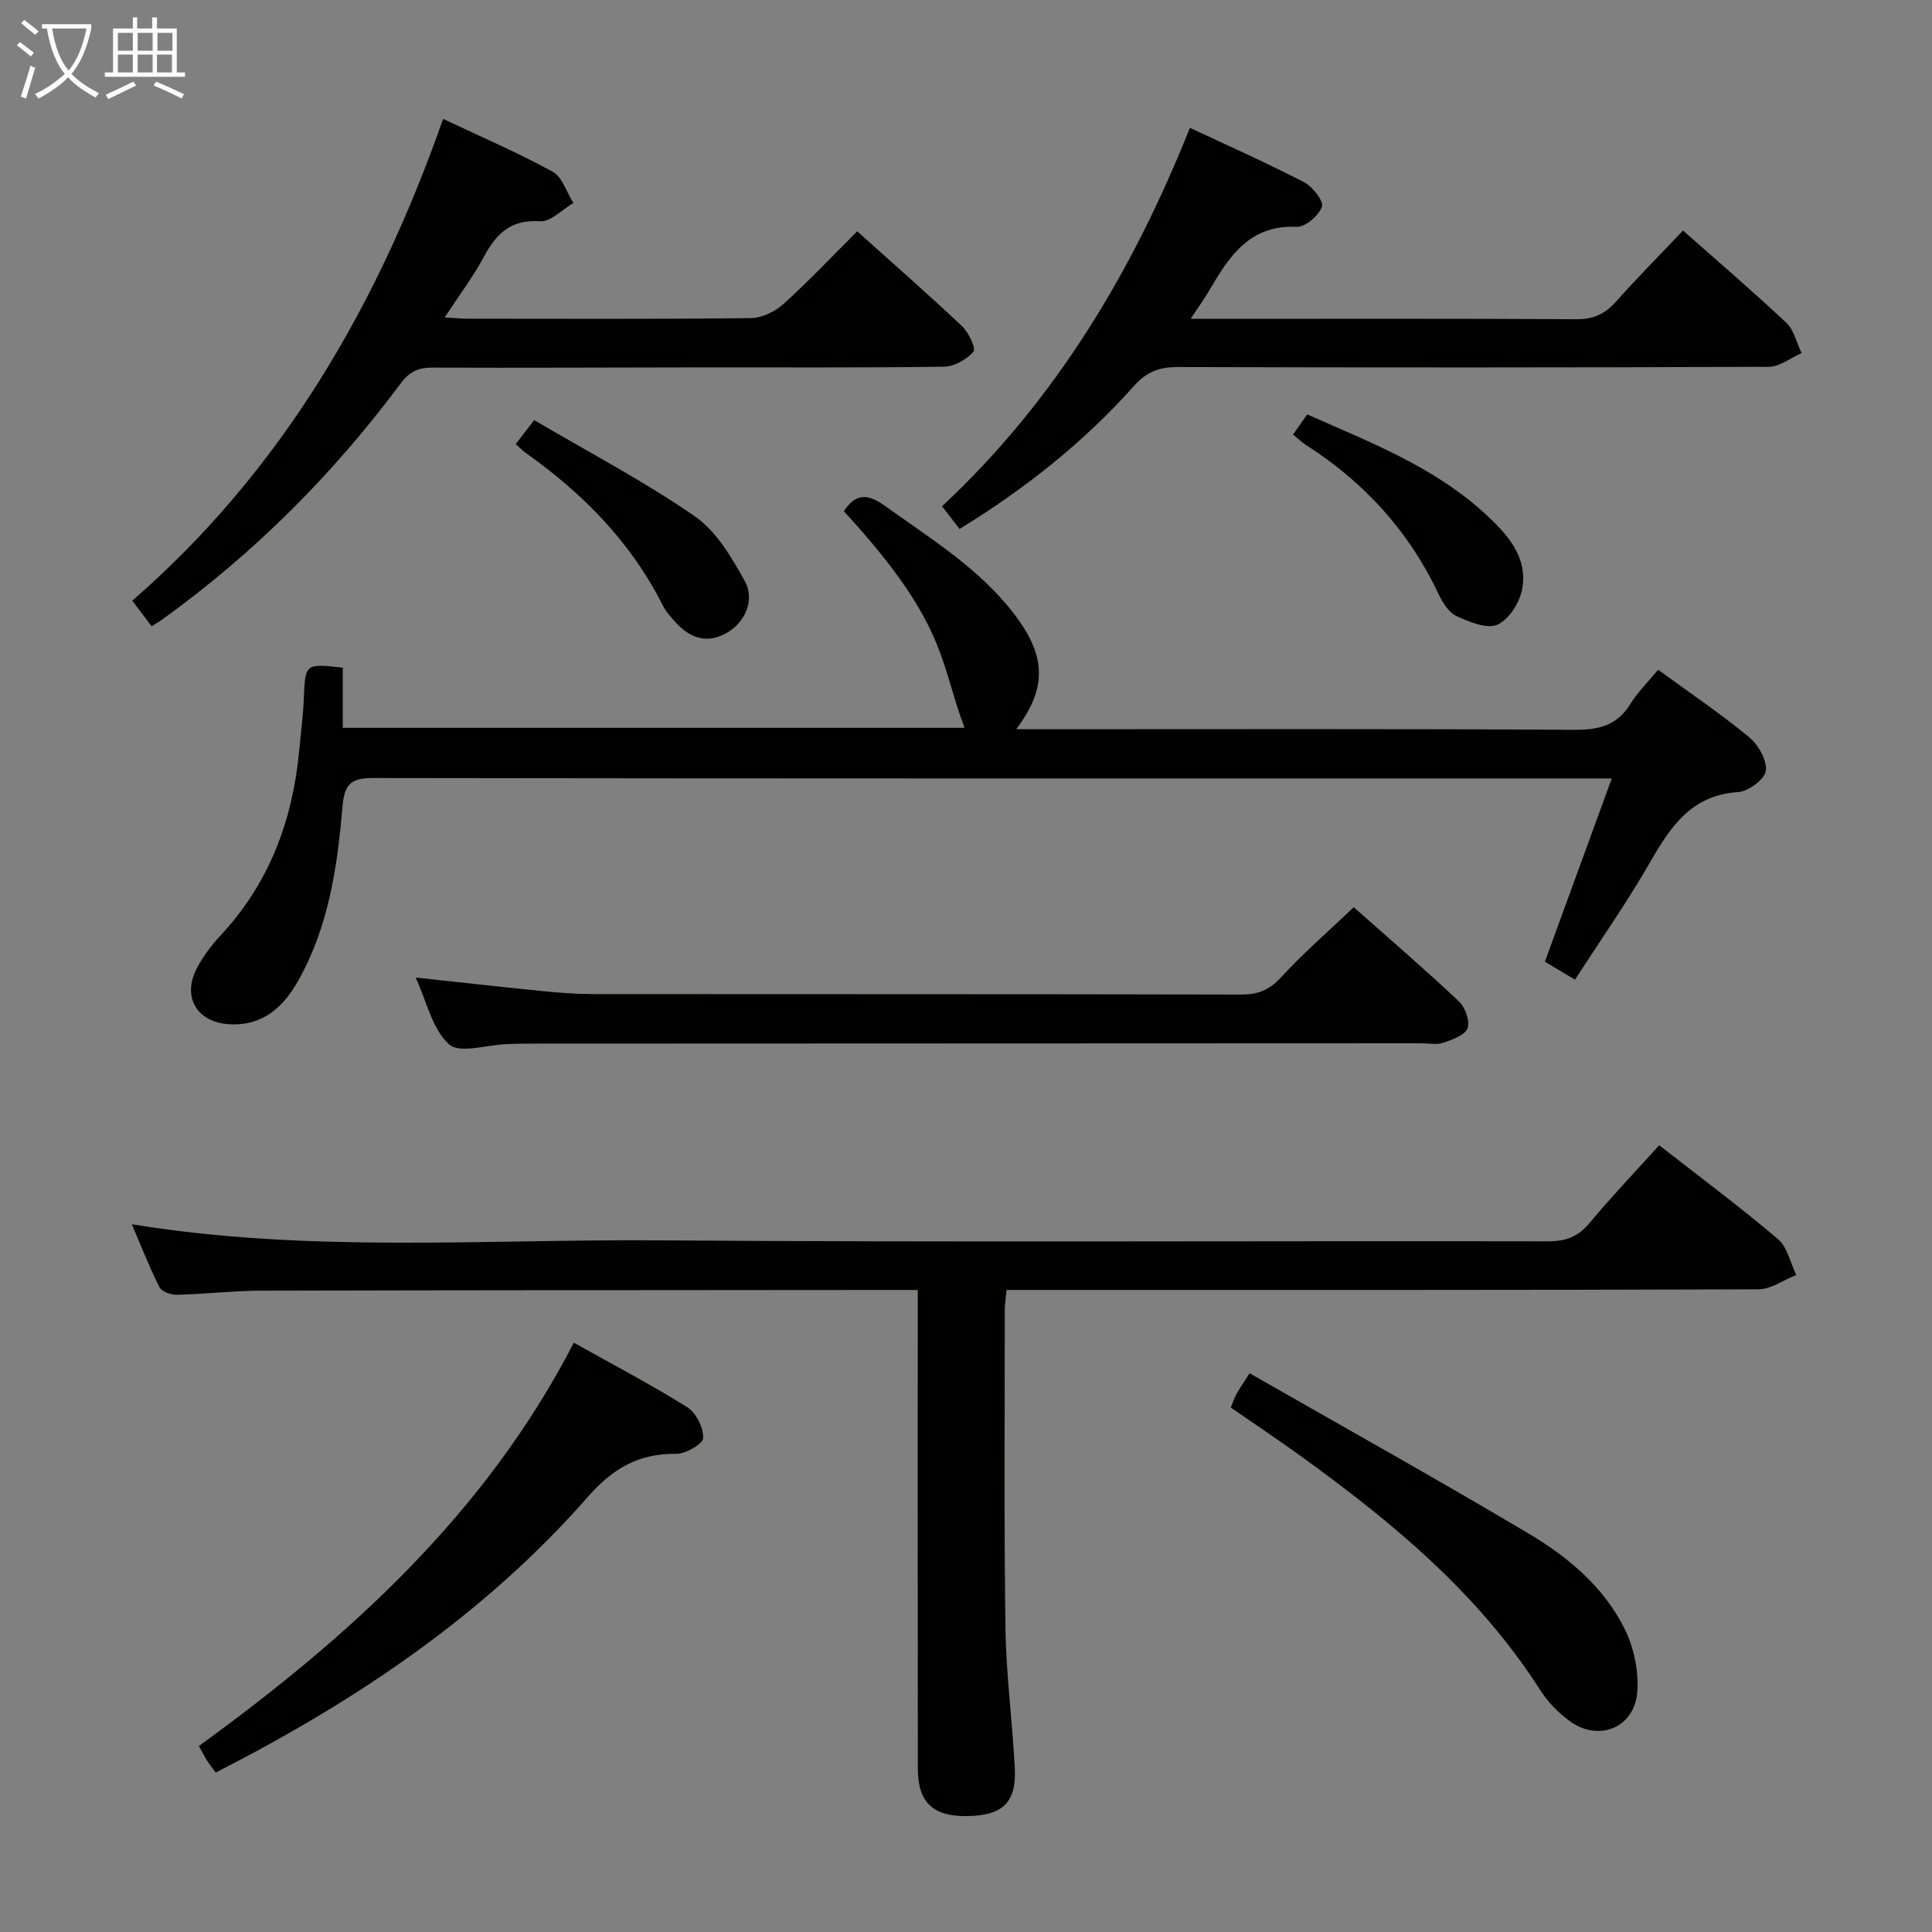 <svg enable-background="new 0 0 400 400" viewBox="0 0 400 400" xmlns="http://www.w3.org/2000/svg"><rect x="0" y="0" width="400" height="400" fill="#808080" stroke="none"/><g fill="#010100"><path d="m343.52 237.11c8.45 6.6 16.72 12.76 24.57 19.41 1.96 1.66 2.57 4.92 3.81 7.45-2.61 1.03-5.23 2.96-7.84 2.97-49.81.18-99.63.13-149.44.13-1.98 0-3.95 0-6.22 0-.15 1.58-.37 2.85-.37 4.12 0 21.99-.17 43.99.14 65.97.14 9.62 1.43 19.23 1.93 28.85.37 7.17-2.45 9.85-9.78 9.99-7.07.14-10.27-2.78-10.29-9.74-.05-31.49-.02-62.98-.02-94.46 0-1.32 0-2.64 0-4.73-1.99 0-3.74 0-5.5 0-43.48.04-86.97.04-130.45.15-5.81.02-11.62.71-17.43.85-1.23.03-3.14-.64-3.61-1.57-2.07-4.08-3.73-8.36-5.73-13.03 36.56 5.97 72.72 3.08 108.77 3.33 61.47.44 122.95.09 184.43.2 3.66.01 6.21-.93 8.57-3.75 4.45-5.34 9.28-10.41 14.46-16.14z"/><path d="m343.3 138.66c6.55 4.79 12.91 9.08 18.81 13.94 1.91 1.58 3.75 4.77 3.49 6.97-.2 1.74-3.6 4.29-5.7 4.42-9.72.61-14.03 7.16-18.29 14.56-4.7 8.18-10.13 15.93-15.52 24.28-2.47-1.47-4.38-2.61-6.24-3.72 4.62-12.67 9.09-24.91 13.85-37.94-2.88 0-4.66 0-6.44 0-83.3 0-166.61.04-249.91-.09-4.64-.01-6.04 1.15-6.45 5.98-1.04 12.41-2.87 24.8-9.12 35.92-3.08 5.49-7.34 9.46-14.27 9.08-6.67-.36-9.86-5.56-6.79-11.51 1.28-2.48 3.02-4.81 4.93-6.86 10.08-10.8 14.93-23.78 16.29-38.27.34-3.64.82-7.27.97-10.92.29-7.1.25-7.13 8.06-6.27v12.46h128.73c-5.22-13.78-3.52-21.52-24.99-44.85 2.39-3.62 4.8-3.76 8.44-1.15 9.59 6.89 19.72 13.05 27 22.67 6.43 8.5 6.68 15.11.23 23.62h5.64c36.65 0 73.31-.11 109.96.12 5.13.03 8.9-.94 11.64-5.46 1.45-2.36 3.52-4.36 5.68-6.98z"/><path d="m31.39 129.66c-1.4-1.86-2.5-3.31-4-5.3 30.93-26.91 50.77-61.02 64.35-99.74 7.85 3.71 15.45 6.97 22.67 10.92 2.01 1.1 2.9 4.27 4.3 6.49-2.3 1.34-4.69 3.93-6.89 3.78-6.04-.41-9.04 2.53-11.61 7.31-2.25 4.19-5.16 8.04-8.15 12.61 2.1.11 3.51.25 4.92.25 19.5.01 38.99.11 58.49-.12 2.28-.03 4.99-1.34 6.73-2.91 5.18-4.68 9.99-9.78 15.28-15.06 7.25 6.52 14.59 12.93 21.68 19.62 1.38 1.3 2.95 4.65 2.39 5.29-1.4 1.62-3.95 3.08-6.06 3.12-16.66.24-33.33.12-49.99.14-18.66.02-37.33.12-55.99.05-2.93-.01-4.74.83-6.58 3.31-13.91 18.68-30.2 35.02-49.12 48.68-.66.48-1.38.89-2.42 1.56z"/><path d="m348.45 47.73c7.29 6.45 14.49 12.61 21.39 19.1 1.6 1.51 2.13 4.15 3.16 6.27-2.26.99-4.52 2.84-6.78 2.84-40.79.17-81.59.17-122.39.05-3.79-.01-6.44.98-9.01 3.87-10.35 11.62-22.42 21.22-36.15 29.66-1.22-1.59-2.38-3.08-3.63-4.7 23.52-21.97 39.44-48.59 51.32-78.36 8.15 3.83 16.02 7.32 23.64 11.27 1.76.91 4.1 3.92 3.69 5.08-.66 1.85-3.46 4.23-5.25 4.15-9.68-.44-13.89 6.05-17.98 13.01-1.06 1.81-2.3 3.53-3.95 6.04h5.02c24.98 0 49.95-.07 74.93.08 3.53.02 5.89-1.14 8.15-3.68 4.42-4.96 9.1-9.68 13.84-14.68z"/><path d="m280.28 187.83c7.18 6.37 14.62 12.76 21.75 19.47 1.31 1.23 2.36 4.1 1.81 5.58-.54 1.46-3.17 2.37-5.05 3.02-1.34.46-2.97.1-4.47.1-61.63.02-123.25.04-184.88.07-1.5 0-3 .04-4.49.1-4.11.14-9.81 2.03-11.98.05-3.49-3.17-4.64-8.91-6.91-13.83 9.03.97 17.52 1.93 26.02 2.78 3.47.35 6.96.63 10.44.64 44.8.04 89.61-.01 134.41.1 3.42.01 5.79-.86 8.19-3.46 4.61-5.02 9.78-9.51 15.16-14.62z"/><path d="m118.81 277.99c8.25 4.63 16.06 8.71 23.49 13.37 1.83 1.15 3.36 4.24 3.28 6.37-.05 1.22-3.63 3.3-5.6 3.27-7.72-.12-13.15 3.07-18.21 8.84-21.45 24.48-47.99 42.29-77.11 57.15-.52-.71-1.2-1.57-1.79-2.48-.54-.83-.97-1.73-1.69-3.02 31.19-22.64 59.36-48.12 77.63-83.5z"/><path d="m254.82 291.42c.45-1.08.75-2.03 1.22-2.88.64-1.15 1.4-2.23 2.68-4.22 19.37 11.08 38.77 21.9 57.86 33.24 8.17 4.86 15.59 11.12 19.87 19.86 1.87 3.82 2.83 8.61 2.53 12.84-.52 7.43-7.96 10.47-13.97 6.09-2.37-1.72-4.57-3.98-6.14-6.45-12.79-20.06-30.71-34.82-49.68-48.52-4.69-3.39-9.51-6.61-14.37-9.96z"/><path d="m267.72 89.96c1.14-1.61 1.98-2.81 2.93-4.16 13.04 5.78 26.29 10.86 36.9 20.64 4.48 4.13 8.75 8.79 7.63 15.38-.48 2.82-2.72 6.41-5.13 7.5-2.18.98-5.87-.56-8.53-1.78-1.6-.74-2.86-2.82-3.69-4.57-6.15-13.01-15.42-23.18-27.5-30.88-.82-.52-1.52-1.23-2.61-2.13z"/><path d="m106.78 91.94c1.09-1.42 2.06-2.68 3.82-4.96 11.19 6.58 22.63 12.6 33.21 19.88 4.47 3.08 7.67 8.51 10.39 13.45 2.23 4.06-.08 8.83-4.09 10.92-4.02 2.1-7.4.73-10.24-2.39-1-1.1-2.03-2.26-2.69-3.57-6.59-13.1-16.55-23.15-28.37-31.53-.65-.46-1.21-1.06-2.03-1.8z"/></g><path d="m6.4 11.7c-1-.8-1.9-1.6-2.9-2.3l.6-.7c.9.7 1.9 1.4 2.9 2.2zm-2.1 8.3c.7-2.1 1.4-4.2 2-6.4.2.1.6.3 1 .4-.7 2.3-1.3 4.4-1.9 6.4zm3-12.8c-1.1-.9-2.1-1.7-2.9-2.4l.6-.7c1 .8 2 1.5 3 2.4zm1.4-1.3v-.9h10.2v.9c-.9 4.2-2.3 7.3-4.1 9.4 1.3 1.4 3.2 2.7 5.7 4-.2.2-.4.5-.7.9-2.5-1.4-4.4-2.7-5.7-4.2-1.4 1.5-3.5 3-6.1 4.4 0 0 0 0-.1-.1-.3-.4-.5-.7-.7-.8 2.7-1.3 4.7-2.8 6.2-4.2-1.8-2.2-3-5.3-3.7-9.4zm9.2 0h-7.1c.6 3.8 1.7 6.7 3.4 8.7 1.7-2 2.9-4.8 3.7-8.7z" fill="#fafbfa"/><path d="m31.6 3.6h.9v2.3h4.1v9.1h1.7v.9h-16.6v-.9h1.7v-9.1h4.1v-2.3h.9v2.3h3.1v-2.3zm-4 13.3.6.8c-1.9.9-3.8 1.9-5.8 2.8-.2-.3-.3-.6-.5-.9 2-.9 3.9-1.8 5.7-2.7zm-3.2-10.1v3.7h3.1v-3.7zm0 4.5v3.7h3.1v-3.7zm4.1-4.5v3.7h3.1v-3.7zm0 4.5v3.7h3.1v-3.7zm9.1 9.1c-2.1-1.1-4.1-2-5.8-2.7l.5-.8c2.2.9 4.1 1.8 5.8 2.6zm-1.9-13.6h-3.1v3.7h3.1zm-3.2 4.5v3.7h3.1v-3.7z" fill="#fafbfa"/></svg>